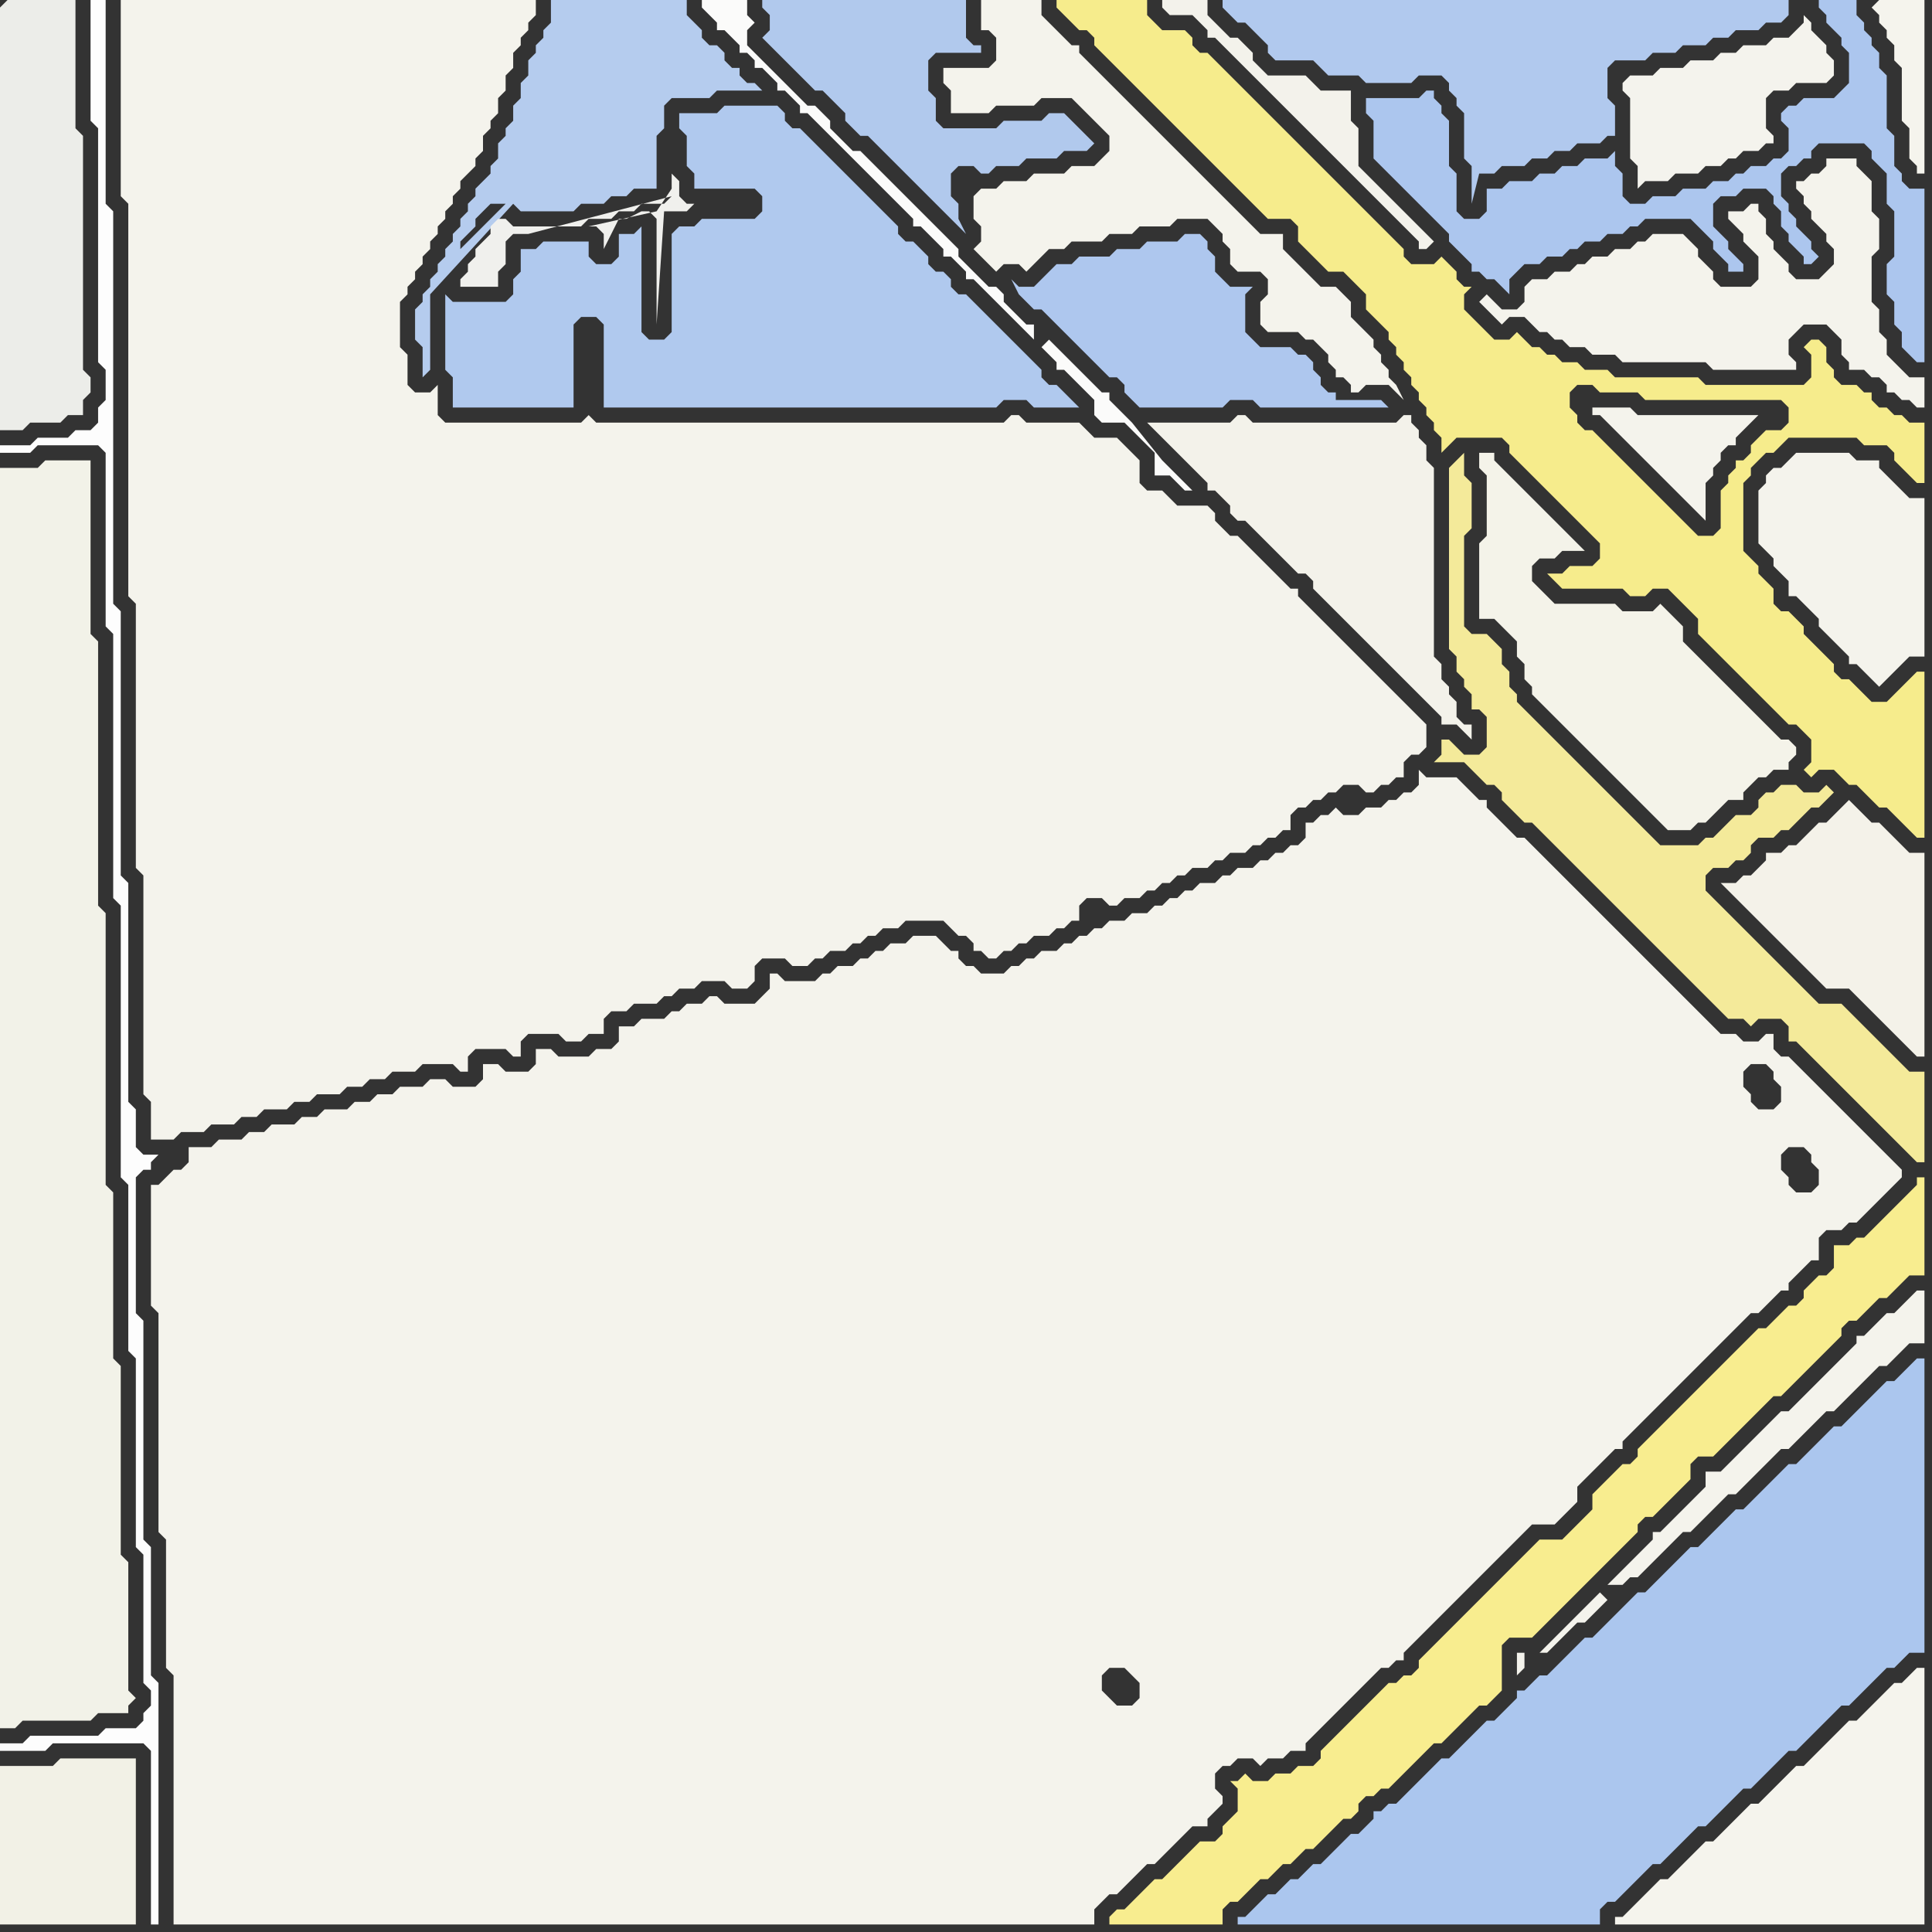 <svg width="256" height="256" xmlns="http://www.w3.org/2000/svg"><rect width="100%" height="100%" fill="#333333" stroke="none"/><script> 
var tempColor;
function hoverPath(evt){
obj = evt.target;
tempColor = obj.getAttribute("fill");
obj.setAttribute("fill","red");
//alert(tempColor);
//obj.setAttribute("stroke","red");}
function recoverPath(evt){
obj = evt.target;
obj.setAttribute("fill", tempColor);
//obj.setAttribute("stroke", tempColor);
}</script><path onmouseover="hoverPath(evt)" onmouseout="recoverPath(evt)" fill="rgb(242,242,232)" d="M  0,64l 0,165 2,0 1,-1 9,0 1,-1 4,0 0,-1 1,-1 -1,-1 0,-17 -1,-1 0,-25 -1,-1 0,-22 -1,-1 0,-36 -1,-1 0,-35 -1,-1 0,-23 -6,0 -1,1 -5,0Z"/>
<path onmouseover="hoverPath(evt)" onmouseout="recoverPath(evt)" fill="rgb(242,241,230)" d="M  0,236l 0,19 18,0 0,-22 -10,0 -1,1 -7,0Z"/>
<path onmouseover="hoverPath(evt)" onmouseout="recoverPath(evt)" fill="rgb(244,242,233)" d="M  232,116l -1,0 -1,1 -2,0 1,1 0,0 1,1 1,1 1,1 1,1 1,1 1,1 1,1 1,1 1,1 1,1 1,1 1,1 1,1 3,0 1,1 2,2 1,1 1,1 1,1 1,1 1,1 1,1 1,0 0,-27 -2,0 -1,-1 -1,-1 -1,-1 -1,-1 -1,0 -1,-1 -1,-1 -1,-1 -1,1 0,0 -1,1 -1,1 -1,0 -1,1 -1,1 -1,1 -1,0 -1,1 -2,0 0,1 -1,1 -1,1Z"/>
<path onmouseover="hoverPath(evt)" onmouseout="recoverPath(evt)" fill="rgb(236,237,233)" d="M  0,1l 0,56 3,0 1,-1 4,0 1,-1 2,0 0,-2 1,-1 0,-2 -1,-1 0,-31 -1,-1 0,-17 -9,0 -1,1Z"/>
<path onmouseover="hoverPath(evt)" onmouseout="recoverPath(evt)" fill="rgb(244,243,236)" d="M  17,0l -1,0 0,26 1,1 0,52 1,1 0,35 1,1 0,29 1,1 0,5 3,0 1,-1 3,0 1,-1 3,0 1,-1 2,0 1,-1 3,0 1,-1 2,0 1,-1 3,0 1,-1 2,0 1,-1 2,0 1,-1 3,0 1,-1 4,0 1,1 1,0 0,-2 1,-1 4,0 1,1 1,0 0,-2 1,-1 4,0 1,1 2,0 1,-1 2,0 0,-2 1,-1 2,0 1,-1 3,0 1,-1 1,0 1,-1 2,0 1,-1 3,0 1,1 2,0 1,-1 0,-2 1,-1 3,0 1,1 2,0 1,-1 1,0 1,-1 2,0 1,-1 1,0 1,-1 1,0 1,-1 2,0 1,-1 5,0 1,1 1,1 1,0 1,1 0,1 1,0 1,1 1,0 1,-1 1,0 1,-1 1,0 1,-1 2,0 1,-1 1,0 1,-1 1,0 0,-2 1,-1 2,0 1,1 1,0 1,-1 2,0 1,-1 1,0 1,-1 1,0 1,-1 1,0 1,-1 2,0 1,-1 1,0 1,-1 2,0 1,-1 1,0 1,-1 1,0 1,-1 1,0 0,-2 1,-1 1,0 1,-1 1,0 1,-1 1,0 1,-1 2,0 1,1 1,0 1,-1 1,0 1,-1 1,0 0,-2 1,-1 1,0 1,-1 0,-3 -1,-1 0,0 -1,-1 -1,-1 -1,-1 -1,-1 -1,-1 -1,-1 -2,-2 -1,-1 -1,-1 -1,-1 -1,-1 -1,-1 -1,-1 -1,-1 -1,-1 0,-1 -1,0 -1,-1 -1,-1 -1,-1 -2,-2 -1,-1 -1,-1 -1,0 -1,-1 -1,-1 0,-1 -1,-1 -4,0 -1,-1 -1,-1 -2,0 -1,-1 0,-3 -1,-1 -1,-1 -1,-1 -3,0 -1,-1 -1,-1 -7,0 -1,-1 -1,0 -1,1 -54,0 -1,-1 0,0 -1,1 -18,0 -1,-1 0,-4 -1,1 -2,0 -1,-1 0,-4 -1,-1 0,-6 1,-1 0,-1 1,-1 0,-1 1,-1 0,-1 1,-1 0,-1 1,-1 0,-1 1,-1 0,-1 1,-1 0,-1 1,-1 0,-1 1,-1 1,-1 0,-1 1,-1 0,-2 1,-1 0,-1 1,-1 0,-2 1,-1 0,-2 1,-1 0,-2 1,-1 0,-1 1,-1 0,-1 1,-1 0,-2Z"/>
<path onmouseover="hoverPath(evt)" onmouseout="recoverPath(evt)" fill="rgb(244,243,236)" d="M  22,156l 0,0 -1,1 -1,0 0,16 1,1 0,29 1,1 0,17 1,1 0,33 122,0 0,-2 1,-1 1,-1 1,0 1,-1 1,-1 1,-1 1,-1 1,0 1,-1 1,-1 1,-1 1,-1 1,-1 2,0 0,-1 2,-2 0,-1 -1,-1 0,-2 1,-1 1,0 1,-1 2,0 1,1 1,-1 2,0 1,-1 2,0 0,-1 1,-1 1,-1 4,-4 1,-1 2,-2 1,-1 1,0 1,-1 1,0 0,-1 1,-1 2,-2 1,-1 1,-1 1,-1 1,-1 1,-1 1,-1 1,-1 1,-1 1,-1 1,-1 1,-1 1,-1 2,-2 3,0 1,-1 1,-1 1,-1 0,-2 1,-1 1,-1 1,-1 1,-1 1,-1 1,0 0,-1 1,-1 1,-1 1,-1 1,-1 1,-1 1,-1 1,-1 1,-1 1,-1 1,-1 1,-1 2,-2 1,-1 1,-1 1,-1 1,-1 1,0 1,-1 1,-1 1,-1 1,0 0,-1 1,-1 1,-1 1,-1 1,0 0,-3 1,-1 2,0 1,-1 1,0 1,-1 1,-1 1,-1 1,-1 1,-1 1,-1 0,-1 -1,-1 0,0 -1,-1 -1,-1 -1,-1 -2,-2 -1,-1 -1,-1 -1,-1 -1,-1 -1,-1 -1,-1 -1,-1 -1,-1 -1,-1 -1,0 -1,-1 0,-2 -1,0 -1,1 -2,0 -1,-1 -2,0 -1,-1 -1,-1 -1,-1 -1,-1 -1,-1 -1,-1 -1,-1 -1,-1 -1,-1 -1,-1 -1,-1 -1,-1 -1,-1 -1,-1 -1,-1 -1,-1 -1,-1 -1,-1 -1,-1 -1,-1 -1,-1 -1,-1 -1,-1 -1,-1 -1,-1 -1,-1 -1,0 -1,-1 -1,-1 -1,-1 -1,-1 0,-1 -1,0 -1,-1 -1,-1 -1,-1 -4,0 -1,-1 0,2 -1,1 -1,0 -1,1 -1,0 -1,1 -2,0 -1,1 -2,0 -1,-1 -1,1 -1,0 -1,1 -1,0 0,2 -1,1 -1,0 -1,1 -1,0 -1,1 -1,0 -1,1 -2,0 -1,1 -1,0 -1,1 -2,0 -1,1 -1,0 -1,1 -1,0 -1,1 -1,0 -1,1 -2,0 -1,1 -2,0 -1,1 -1,0 -1,1 -1,0 -1,1 -1,0 -1,1 -2,0 -1,1 -1,0 -1,1 -1,0 -1,1 -3,0 -1,-1 -1,0 -1,-1 0,-1 -1,0 -1,-1 -1,-1 -3,0 -1,1 -2,0 -1,1 -1,0 -1,1 -1,0 -1,1 -2,0 -1,1 -1,0 -1,1 -4,0 -1,-1 -1,0 0,2 -1,1 -1,1 -4,0 -1,-1 -1,0 -1,1 -2,0 -1,1 -1,0 -1,1 -3,0 -1,1 -2,0 0,2 -1,1 -2,0 -1,1 -4,0 -1,-1 -2,0 0,2 -1,1 -3,0 -1,-1 -2,0 0,2 -1,1 -3,0 -1,-1 -2,0 -1,1 -3,0 -1,1 -2,0 -1,1 -2,0 -1,1 -3,0 -1,1 -2,0 -1,1 -3,0 -1,1 -2,0 -1,1 -3,0 -1,1 -3,0 0,2 -1,1 -1,0 -1,1 212,-15 1,1 0,1 1,1 0,2 -1,1 -2,0 -1,-1 0,-1 -1,-1 0,-2 1,-1 2,0 -212,15 217,-4 1,1 0,1 1,1 0,2 -1,1 -2,0 -1,-1 0,-1 -1,-1 0,-2 1,-1 2,0 -217,4 129,69 -1,1 -2,0 -1,-1 -1,-1 0,-2 1,-1 2,0 1,1 1,1 0,2 -129,-69Z"/>
<path onmouseover="hoverPath(evt)" onmouseout="recoverPath(evt)" fill="rgb(246,236,140)" d="M  142,0l -2,0 0,1 1,1 0,0 1,1 1,1 1,0 1,1 0,1 1,1 1,1 1,1 1,1 1,1 1,1 1,1 1,1 1,1 1,1 1,1 1,1 1,1 1,1 1,1 1,1 1,1 1,1 1,1 1,1 1,1 2,2 3,0 1,1 0,2 1,1 1,1 1,1 1,1 2,0 1,1 1,1 1,1 0,2 1,1 1,1 1,1 0,1 1,1 0,1 1,1 0,1 1,1 0,1 1,1 0,1 1,1 0,1 1,1 0,1 1,1 0,2 1,-1 0,0 1,-1 6,0 1,1 0,1 1,1 1,1 1,1 1,1 1,1 1,1 1,1 1,1 1,1 3,3 0,2 -1,1 -3,0 -1,1 -2,0 1,1 0,0 1,1 8,0 1,1 2,0 1,-1 2,0 2,2 1,1 1,1 0,2 1,1 1,1 1,1 1,1 1,1 1,1 1,1 1,1 1,1 1,1 1,1 1,1 1,0 1,1 1,1 0,3 -1,1 1,1 0,0 1,-1 2,0 1,1 1,1 1,0 1,1 1,1 1,1 1,0 1,1 1,1 1,1 1,1 1,0 0,-22 -1,0 -1,1 -3,3 -2,0 -1,-1 -1,-1 -1,-1 -1,0 -1,-1 0,-1 -1,-1 -1,-1 -1,-1 -1,-1 0,-1 -1,-1 -1,-1 -1,0 -1,-1 0,-2 -1,-1 -1,-1 0,-1 -1,-1 -1,-1 0,-9 1,-1 0,-1 1,-1 1,-1 1,0 1,-1 1,-1 9,0 1,1 3,0 1,1 0,1 3,3 1,0 0,-8 -2,0 -1,-1 -1,0 -1,-1 -1,0 -1,-1 0,-1 -1,0 -1,-1 -2,0 -1,-1 0,-1 -1,-1 0,-2 -1,-1 -1,0 -1,1 0,0 1,1 0,3 -1,1 -13,0 -1,-1 -11,0 -1,-1 -3,0 -1,-1 -2,0 -1,-1 -1,0 -1,-1 -1,0 -1,-1 -1,-1 -1,1 -2,0 -1,-1 -1,-1 -1,-1 -1,-1 0,-2 1,-1 -1,0 -1,-1 0,-1 -2,-2 -1,1 -3,0 -1,-1 0,-1 -1,-1 -1,-1 -1,-1 -1,-1 -1,-1 -1,-1 -1,-1 -1,-1 -1,-1 -1,-1 -1,-1 -9,-9 -1,-1 -3,-3 -1,-1 -1,-1 -1,0 -1,-1 0,-1 -1,-1 -3,0 -1,-1 -1,-1 0,-2 -10,0 94,57 -2,0 -1,1 -1,1 0,1 -1,1 -1,0 0,1 -1,1 0,1 -1,1 0,5 -1,1 -2,0 -1,-1 -1,-1 -1,-1 -1,-1 -1,-1 -1,-1 -1,-1 -1,-1 -1,-1 -1,-1 -1,-1 -1,-1 -1,-1 -1,-1 -1,0 -1,-1 0,-1 -1,-1 0,-2 1,-1 2,0 1,1 5,0 1,1 18,0 1,1 0,2 -1,1 -94,-57Z"/>
<path onmouseover="hoverPath(evt)" onmouseout="recoverPath(evt)" fill="rgb(243,242,234)" d="M  155,56l -3,0 1,1 0,0 1,1 3,3 1,1 1,1 1,1 0,1 1,0 1,1 1,1 0,1 1,1 1,0 3,3 1,1 1,1 1,1 1,1 1,0 1,1 0,1 1,1 1,1 1,1 1,1 1,1 1,1 1,1 1,1 1,1 1,1 1,1 1,1 1,1 1,1 1,1 1,1 1,1 0,1 2,0 1,1 1,1 0,-2 -1,0 -1,-1 0,-2 -1,-1 0,-1 -1,-1 0,-2 -1,-1 0,-25 -1,-1 0,-2 -1,-1 0,-1 -1,-1 0,-1 -1,0 -1,1 -19,0 -1,-1 -1,0 -1,1Z"/>
<path onmouseover="hoverPath(evt)" onmouseout="recoverPath(evt)" fill="rgb(171,198,238)" d="M  166,253l 0,0 -1,1 -1,0 0,1 48,0 0,-2 1,-1 1,0 3,-3 1,-1 1,-1 1,0 1,-1 1,-1 1,-1 1,-1 1,-1 1,0 1,-1 1,-1 1,-1 1,-1 1,-1 1,0 1,-1 1,-1 1,-1 1,-1 1,-1 1,0 2,-2 1,-1 1,-1 1,-1 1,-1 1,0 4,-4 1,-1 1,0 1,-1 1,-1 2,0 0,-39 -1,0 -1,1 -1,1 -1,1 -1,0 -1,1 -1,1 -4,4 -1,0 -3,3 -1,1 -1,1 -1,0 -2,2 -1,1 -1,1 -1,1 -1,1 -1,0 -1,1 -1,1 -1,1 -1,1 -1,1 -1,0 -1,1 -1,1 -1,1 -1,1 -1,1 -1,1 -1,0 -1,1 -1,1 -1,1 -1,1 -1,1 -1,1 -1,0 -1,1 -1,1 -3,3 -1,0 -1,1 -1,1 -1,0 0,1 -1,1 -1,1 -1,1 -1,0 -1,1 -1,1 -1,1 -2,2 -1,0 -3,3 -1,1 -1,1 -1,1 -1,0 -1,1 -1,0 0,1 -1,1 -1,1 -1,0 -4,4 -1,0 -1,1 -1,1 -1,0 -1,1 -1,1 -1,0 -2,2Z"/>
<path onmouseover="hoverPath(evt)" onmouseout="recoverPath(evt)" fill="rgb(244,243,236)" d="M  237,61l 0,0 -1,1 -1,0 -1,1 0,1 -1,1 0,7 1,1 0,0 1,1 0,1 1,1 1,1 0,2 1,0 1,1 1,1 1,1 0,1 1,1 1,1 1,1 1,1 0,1 1,0 2,2 1,1 1,-1 0,0 1,-1 2,-2 2,0 0,-21 -2,0 -1,-1 -2,-2 -1,-1 0,-1 -3,0 -1,-1 -7,0 -1,1Z"/>
<path onmouseover="hoverPath(evt)" onmouseout="recoverPath(evt)" fill="rgb(245,244,237)" d="M  248,1l 0,0 1,1 0,1 1,1 0,1 1,1 0,2 1,1 0,7 1,1 0,4 1,1 0,1 1,0 0,-23 -6,0 -1,1Z"/>
<path onmouseover="hoverPath(evt)" onmouseout="recoverPath(evt)" fill="rgb(181,204,238)" d="M  68,27l 0,0 1,1 7,0 1,-1 3,0 1,-1 2,0 1,-1 3,0 0,-7 1,-1 0,-3 1,-1 5,0 1,-1 6,0 -1,-1 -1,0 -1,-1 0,-1 -1,0 -1,-1 0,-1 -1,-1 -1,0 -1,-1 0,-1 -1,-1 -1,-1 0,-2 -18,0 0,3 -1,1 0,1 -1,1 0,1 -1,1 0,2 -1,1 0,2 -1,1 0,2 -1,1 0,1 -1,1 0,2 -1,1 0,1 -1,1 -1,1 0,1 -1,1 0,1 -1,1 0,1 -1,1 0,1 -1,1 0,1 -1,1 0,1 -1,1 0,1 -1,1 0,1 -1,1 0,4 1,1 0,4 1,-1 0,-10 11,-12 -8,7 1,-1 0,-1 2,-2 0,-1 1,-1 1,-1 2,0 -7,7 8,-7Z"/>
<path onmouseover="hoverPath(evt)" onmouseout="recoverPath(evt)" fill="rgb(244,243,236)" d="M  129,26l 0,3 1,1 0,2 -1,1 1,1 1,1 1,1 1,-1 2,0 1,1 1,-1 1,-1 1,-1 2,0 1,-1 4,0 1,-1 3,0 1,-1 4,0 1,-1 4,0 1,1 1,1 0,1 1,1 0,2 1,1 3,0 1,1 0,2 -1,1 0,3 1,1 4,0 1,1 1,0 1,1 1,1 0,1 1,1 0,1 1,0 1,1 0,1 1,0 1,-1 3,0 1,1 1,1 -1,-2 0,0 -1,-1 0,-1 -1,-1 0,-1 -1,-1 0,-1 -1,-1 -1,-1 -1,-1 0,-2 -1,-1 -1,-1 -2,0 -1,-1 -2,-2 -1,-1 -1,-1 0,-2 -3,0 -1,-1 -3,-3 -1,-1 -1,-1 -1,-1 -1,-1 -1,-1 -1,-1 -1,-1 -1,-1 -1,-1 -1,-1 -1,-1 -1,-1 -1,-1 -1,-1 -1,-1 -1,-1 -1,-1 -1,-1 -1,-1 -1,-1 0,-1 -1,0 -1,-1 -1,-1 -2,-2 0,-2 -8,0 0,4 1,0 1,1 0,3 -1,1 -6,0 0,2 1,1 0,3 5,0 1,-1 5,0 1,-1 4,0 1,1 1,1 1,1 1,1 1,1 0,2 -1,1 -1,1 -3,0 -1,1 -4,0 -1,1 -3,0 -1,1 -2,0 -1,1 -1,-1 1,1Z"/>
<path onmouseover="hoverPath(evt)" onmouseout="recoverPath(evt)" fill="rgb(251,251,250)" d="M  138,46l 0,0 1,1 1,1 0,1 1,0 1,1 1,1 1,1 1,1 0,2 1,1 3,0 1,1 1,1 1,1 1,1 0,3 2,0 1,1 1,1 1,0 -1,-1 -1,-1 -1,-1 -1,-1 -4,-5 -1,-1 -1,-1 -1,-1 0,-1 -1,0 -1,-1 -2,-2 -1,-1 -1,-1 -1,-1 -1,-1 -1,1 -1,-1 0,-2 -1,0 -1,-1 -1,-1 -1,-1 0,-1 -1,-1 -1,0 -4,-4 0,-1 -8,-8 -1,-1 -1,-1 -1,-1 -1,-1 -1,-1 -1,0 -1,-1 -2,-2 0,-1 -1,-1 -1,-1 -1,0 -1,-1 -1,-1 -1,-1 -1,-1 -1,-1 -1,-1 -1,-1 -1,-1 0,-2 1,-1 -1,-1 0,-2 -6,0 0,1 1,1 0,0 1,1 0,1 1,0 1,1 1,1 0,1 1,0 1,1 0,1 1,0 1,1 1,1 0,1 1,0 1,1 1,1 0,1 1,0 1,1 1,1 1,1 1,1 1,1 1,1 1,1 1,1 1,1 1,1 1,1 1,1 1,1 1,1 0,1 1,0 1,1 1,1 1,1 0,1 1,0 1,1 1,1 0,1 1,0 1,1 1,1 1,1 1,1 1,1 1,1 1,1 1,1 1,1Z"/>
<path onmouseover="hoverPath(evt)" onmouseout="recoverPath(evt)" fill="rgb(243,242,235)" d="M  158,2l 0,0 1,1 1,1 0,1 1,0 1,1 1,1 1,1 1,1 1,1 1,1 1,1 1,1 1,1 1,1 1,1 1,1 3,3 1,1 1,1 1,1 1,1 1,1 1,1 1,1 1,1 1,1 1,1 1,1 1,1 0,1 1,0 1,-1 0,0 -1,-1 0,0 -1,-1 -1,-1 -1,-1 -1,-1 -1,-1 -1,-1 -1,-1 -1,-1 -1,-1 0,-5 -1,-1 0,-4 -4,0 -1,-1 -1,-1 -5,0 -1,-1 -1,-1 0,-1 -1,-1 -1,-1 -1,0 -1,-1 -1,-1 -1,-1 0,-2 -6,0 0,1 1,1Z"/>
<path onmouseover="hoverPath(evt)" onmouseout="recoverPath(evt)" fill="rgb(244,243,236)" d="M  202,38l 0,2 -1,1 -2,0 -1,-1 -1,-1 -1,1 1,1 0,0 1,1 1,1 1,-1 2,0 1,1 1,1 1,0 1,1 1,0 1,1 2,0 1,1 3,0 1,1 11,0 1,1 11,0 0,-1 -1,-1 0,-2 1,-1 1,-1 3,0 1,1 1,1 0,2 1,1 0,1 2,0 1,1 1,0 1,1 0,1 1,0 1,1 1,0 1,1 1,0 0,-4 -2,0 -1,-1 -1,-1 -1,-1 0,-2 -1,-1 0,-3 -1,-1 0,-6 1,-1 0,-4 -1,-1 0,-4 -1,-1 -1,-1 0,-1 -4,0 0,1 -1,1 -1,0 -1,1 -1,0 0,1 1,1 0,1 1,1 0,1 1,1 1,1 0,1 1,1 0,2 -1,1 -1,1 -3,0 -1,-1 0,-1 -1,-1 -1,-1 0,-1 -1,-1 0,-2 -1,-1 0,-1 -1,0 -1,1 -2,0 0,1 1,1 0,0 1,1 0,1 1,1 1,1 0,3 -1,1 -4,0 -1,-1 0,-1 -1,-1 -1,-1 0,-1 -1,-1 -1,-1 -4,0 -1,1 -1,0 -1,1 -2,0 -1,1 -2,0 -1,1 -1,0 -1,1 -2,0 -1,1 -2,0 -1,1Z"/>
<path onmouseover="hoverPath(evt)" onmouseout="recoverPath(evt)" fill="rgb(244,243,233)" d="M  206,80l 0,0 -1,-1 -1,-1 -1,-1 0,-2 1,-1 2,0 1,-1 3,0 -1,-1 0,0 -1,-1 -1,-1 -1,-1 -1,-1 -1,-1 -1,-1 -1,-1 -1,-1 -1,-1 -1,-1 -1,-1 0,-1 -2,0 0,2 1,1 0,8 -1,1 0,10 2,0 1,1 1,1 1,1 0,2 1,1 0,2 1,1 0,1 1,1 1,1 1,1 2,2 1,1 1,1 1,1 1,1 1,1 1,1 1,1 1,1 1,1 1,1 1,1 1,1 1,1 3,0 1,-1 1,0 2,-2 1,-1 2,0 0,-1 1,-1 1,-1 1,0 1,-1 2,0 0,-1 1,-1 0,-1 -1,-1 -1,0 -1,-1 -1,-1 -1,-1 -1,-1 -1,-1 -1,-1 -1,-1 -1,-1 -1,-1 -2,-2 -1,-1 -1,-1 0,-2 -1,-1 -1,-1 -1,-1 -1,1 -4,0 -1,-1Z"/>
<path onmouseover="hoverPath(evt)" onmouseout="recoverPath(evt)" fill="rgb(244,243,236)" d="M  211,54l 0,1 1,0 1,1 1,1 1,1 1,1 1,1 1,1 1,1 1,1 1,1 1,1 1,1 1,1 1,1 1,1 0,-5 1,-1 0,-1 1,-1 0,-1 1,-1 1,0 0,-1 1,-1 1,-1 1,-1 -16,0 -1,-1Z"/>
<path onmouseover="hoverPath(evt)" onmouseout="recoverPath(evt)" fill="rgb(244,234,154)" d="M  220,112l 0,0 -1,-1 -1,-1 -1,-1 -1,-1 -1,-1 -1,-1 -1,-1 -1,-1 -1,-1 -1,-1 -1,-1 -1,-1 -1,-1 -1,-1 -1,-1 -1,-1 -1,-1 -1,-1 -1,-1 0,-1 -1,-1 0,-2 -1,-1 0,-2 -1,-1 -1,-1 -2,0 -1,-1 0,-12 1,-1 0,-6 -1,-1 0,-3 -1,1 0,0 -1,1 0,24 1,1 0,2 1,1 0,1 1,1 0,2 1,0 1,1 0,4 -1,1 -2,0 -1,-1 -1,-1 -1,0 0,2 -1,1 4,0 1,1 1,1 1,1 1,0 1,1 0,1 1,1 1,1 1,1 1,0 1,1 1,1 1,1 2,2 1,1 1,1 1,1 1,1 1,1 1,1 1,1 1,1 1,1 1,1 1,1 1,1 1,1 1,1 1,1 1,1 1,1 1,1 1,1 1,1 1,1 2,0 1,1 1,-1 3,0 1,1 0,2 1,0 1,1 1,1 1,1 1,1 1,1 1,1 1,1 1,1 1,1 1,1 1,1 1,1 1,1 1,1 1,1 1,1 1,0 0,-12 -2,0 -1,-1 -1,-1 -1,-1 -1,-1 -1,-1 -1,-1 -1,-1 -1,-1 -1,-1 -3,0 -1,-1 -1,-1 -1,-1 -1,-1 -1,-1 -1,-1 -1,-1 -1,-1 -1,-1 -1,-1 -1,-1 -1,-1 -1,-1 -1,-1 -1,-1 0,-2 1,-1 2,0 1,-1 1,0 1,-1 0,-1 1,-1 2,0 1,-1 1,0 1,-1 1,-1 1,-1 1,0 1,-1 1,-1 -1,-1 0,0 -1,1 -2,0 -1,-1 -2,0 -1,1 -1,0 -1,1 0,1 -1,1 -2,0 -1,1 -1,1 -1,1 -1,0 -1,1Z"/>
<path onmouseover="hoverPath(evt)" onmouseout="recoverPath(evt)" fill="rgb(253,253,253)" d="M  1,231l -1,0 0,1 6,0 1,-1 12,0 1,1 0,23 1,0 0,-32 -1,-1 0,-17 -1,-1 0,-29 -1,-1 0,-18 1,-1 1,0 0,-1 1,-1 -2,0 -1,-1 0,-5 -1,-1 0,-29 -1,-1 0,-35 -1,-1 0,-52 -1,-1 0,-27 -2,0 0,16 1,1 0,31 1,1 0,4 -1,1 0,2 -1,1 -2,0 -1,1 -4,0 -1,1 -4,0 0,1 4,0 1,-1 8,0 1,1 0,23 1,1 0,35 1,1 0,36 1,1 0,22 1,1 0,25 1,1 0,17 1,1 0,2 -1,1 0,1 -1,1 -4,0 -1,1 -9,0 -1,1Z"/>
<path onmouseover="hoverPath(evt)" onmouseout="recoverPath(evt)" fill="rgb(240,240,237)" d="M  89,26l 0,0 -1,1 -3,0 -1,1 -2,0 -1,1 -3,0 -1,1 -9,0 -1,-1 -1,0 -1,1 0,1 -1,1 -1,1 0,1 -1,1 0,1 -1,1 0,1 5,0 0,-2 1,-1 0,-3 1,-1 2,0 19,-5 -11,4 1,0 1,1 0,2 2,-4 1,0 2,-1 1,0 1,1 0,14 1,-15 3,0 1,-1 -1,0 -1,-1 0,-2 -1,-1 0,2 -2,3 0,0 -9,2 11,-4Z"/>
<path onmouseover="hoverPath(evt)" onmouseout="recoverPath(evt)" fill="rgb(176,201,238)" d="M  89,31l 0,13 -1,1 -2,0 -1,-1 0,-14 -1,1 -2,0 0,3 -1,1 -2,0 -1,-1 0,-2 -6,0 -1,1 -2,0 0,3 -1,1 0,2 -1,1 -7,0 -1,-1 0,10 1,1 0,4 16,0 0,-11 1,-1 2,0 1,1 0,11 52,0 1,-1 3,0 1,1 6,0 -1,-1 0,0 -1,-1 -1,-1 -1,0 -1,-1 0,-1 -1,-1 -1,-1 -1,-1 -1,-1 -1,-1 -1,-1 -1,-1 -2,-2 -1,-1 -1,0 -1,-1 0,-1 -1,-1 -1,0 -1,-1 0,-1 -1,-1 -1,-1 -1,0 -1,-1 0,-1 -1,-1 -1,-1 -1,-1 -1,-1 -1,-1 -1,-1 -1,-1 -1,-1 -1,-1 -1,-1 -1,-1 -1,-1 -1,-1 -1,0 -1,-1 0,-1 -1,-1 -7,0 -1,1 -5,0 0,2 1,1 0,4 1,1 0,2 8,0 1,1 0,2 -1,1 -7,0 -1,1 -2,0 -1,1Z"/>
<path onmouseover="hoverPath(evt)" onmouseout="recoverPath(evt)" fill="rgb(177,201,237)" d="M  102,3l 0,1 -1,1 1,1 1,1 3,3 1,1 1,1 1,0 1,1 1,1 1,1 0,1 1,1 1,1 1,0 1,1 1,1 1,1 1,1 1,1 1,1 1,1 1,1 1,1 1,1 1,1 1,1 1,1 -1,-2 0,-2 -1,-1 0,-3 1,-1 2,0 1,1 1,0 1,-1 3,0 1,-1 4,0 1,-1 3,0 1,-1 -1,-1 0,0 -1,-1 -1,-1 -1,-1 -2,0 -1,1 -5,0 -1,1 -7,0 -1,-1 0,-3 -1,-1 0,-4 1,-1 6,0 0,-1 -1,0 -1,-1 0,-5 -27,0 0,1 1,1Z"/>
<path onmouseover="hoverPath(evt)" onmouseout="recoverPath(evt)" fill="rgb(174,199,238)" d="M  149,51l 0,1 1,1 1,1 11,0 1,-1 3,0 1,1 17,0 -1,-1 -6,0 0,-1 -1,0 -1,-1 0,-1 -1,-1 0,-1 -1,-1 -1,0 -1,-1 -4,0 -1,-1 -1,-1 0,-5 1,-1 -3,0 -1,-1 -1,-1 0,-2 -1,-1 0,-1 -1,-1 -2,0 -1,1 -4,0 -1,1 -3,0 -1,1 -4,0 -1,1 -2,0 -1,1 -1,1 -1,1 -2,0 -1,-1 1,2 0,0 2,2 1,0 1,1 1,1 1,1 1,1 1,1 1,1 1,1 1,1 1,1 1,0 1,1Z"/>
<path onmouseover="hoverPath(evt)" onmouseout="recoverPath(evt)" fill="rgb(248,237,143)" d="M  152,250l -1,1 -1,1 -1,1 -1,0 -1,1 0,1 15,0 0,-2 1,-1 1,0 1,-1 1,-1 1,-1 1,0 1,-1 1,-1 1,0 1,-1 1,-1 1,0 1,-1 3,-3 1,0 1,-1 0,-1 1,-1 1,0 1,-1 1,0 6,-6 1,0 2,-2 1,-1 1,-1 1,-1 1,0 1,-1 1,-1 0,-6 1,-1 3,0 1,-1 1,-1 1,-1 1,-1 1,-1 1,-1 1,-1 1,-1 1,-1 1,-1 1,-1 1,-1 1,-1 1,-1 0,-1 1,-1 1,0 1,-1 1,-1 1,-1 1,-1 1,-1 0,-2 1,-1 2,0 3,-3 1,-1 1,-1 1,-1 1,-1 1,-1 1,0 1,-1 6,-6 1,-1 0,-1 1,-1 1,0 3,-3 1,0 2,-2 1,-1 2,0 0,-13 -1,0 0,1 -2,2 -1,1 -2,2 -1,1 -1,1 -1,0 -1,1 -2,0 0,3 -1,1 -1,0 -2,2 0,1 -1,1 -1,0 -1,1 -2,2 -1,0 -1,1 -1,1 -1,1 -1,1 -1,1 -1,1 -1,1 -1,1 -1,1 -1,1 -1,1 -1,1 -1,1 -1,1 -1,1 -1,1 0,1 -1,1 -1,0 -1,1 -1,1 -1,1 -1,1 0,2 -2,2 -1,1 -1,1 -3,0 -1,1 -1,1 -1,1 -1,1 -1,1 -1,1 -1,1 -1,1 -1,1 -1,1 -1,1 -1,1 -1,1 -1,1 -1,1 -1,1 0,1 -1,1 -1,0 -1,1 -1,0 -1,1 -1,1 -1,1 -1,1 -1,1 -1,1 -1,1 -1,1 -1,1 0,1 -1,1 -2,0 -1,1 -2,0 -1,1 -2,0 -1,-1 -1,1 -1,0 1,1 0,3 -1,1 -1,1 0,1 -1,1 -2,0 -1,1 -2,2 -1,1 -1,1 -1,0 -1,1Z"/>
<path onmouseover="hoverPath(evt)" onmouseout="recoverPath(evt)" fill="rgb(177,201,238)" d="M  191,10l 0,0 1,1 0,1 1,1 0,1 1,1 0,6 1,1 0,5 1,-4 2,0 1,-1 3,0 1,-1 2,0 1,-1 2,0 1,-1 3,0 1,-1 1,0 0,-4 -1,-1 0,-4 1,-1 4,0 1,-1 3,0 1,-1 3,0 1,-1 2,0 1,-1 3,0 1,-1 2,0 1,-1 0,-2 -75,0 0,1 1,1 0,0 1,1 1,0 1,1 1,1 1,1 0,1 1,1 5,0 1,1 1,1 4,0 1,1 6,0 1,-1Z"/>
<path onmouseover="hoverPath(evt)" onmouseout="recoverPath(evt)" fill="rgb(244,243,236)" d="M  212,211l -1,1 -1,1 -3,3 -1,1 -1,1 -1,1 1,0 3,-3 1,-1 1,0 1,-1 1,-1 1,-1 -1,-1 1,-1 2,0 1,-1 1,0 1,-1 3,-3 1,-1 1,-1 1,0 1,-1 3,-3 1,-1 1,0 1,-1 1,-1 1,-1 1,-1 1,-1 1,-1 1,0 1,-1 1,-1 1,-1 1,-1 1,-1 1,0 1,-1 1,-1 1,-1 1,-1 1,-1 1,-1 1,0 1,-1 2,-2 2,0 0,-7 -1,0 -1,1 0,0 -2,2 -1,0 -3,3 -1,0 0,1 -1,1 -1,1 -3,3 -1,1 -1,1 -1,1 -1,1 -1,0 -1,1 -1,1 -1,1 -2,2 -1,1 -1,1 -1,1 -2,0 0,2 -6,6 -1,0 0,1 -1,1 -1,1 -3,3 -1,1 -1,1 -10,8 -1,0 0,3 1,-1 0,-2 10,-8Z"/>
<path onmouseover="hoverPath(evt)" onmouseout="recoverPath(evt)" fill="rgb(244,243,237)" d="M  215,11l 0,1 1,1 0,8 1,1 0,3 1,-1 3,0 1,-1 3,0 1,-1 2,0 1,-1 1,0 1,-1 2,0 1,-1 1,0 0,-1 -1,-1 0,-4 1,-1 2,0 1,-1 4,0 1,-1 0,-2 -1,-1 0,-1 -1,-1 -1,-1 0,-1 -1,-1 0,1 -1,1 0,0 -1,1 -2,0 -1,1 -3,0 -1,1 -2,0 -1,1 -3,0 -1,1 -3,0 -1,1 -3,0 -1,1Z"/>
<path onmouseover="hoverPath(evt)" onmouseout="recoverPath(evt)" fill="rgb(245,244,237)" d="M  218,251l 0,0 -1,1 -2,2 -1,0 0,1 41,0 0,-34 -1,0 -1,1 0,0 -1,1 -1,0 -1,1 -2,2 -1,1 -1,1 -1,0 -1,1 -2,2 -1,1 -2,2 -1,0 -2,2 -1,1 -2,2 -1,0 -2,2 -1,1 -2,2 -1,0 -2,2 -1,1 -2,2 -1,0 -2,2Z"/>
<path onmouseover="hoverPath(evt)" onmouseout="recoverPath(evt)" fill="rgb(172,198,238)" d="M  236,15l 0,1 1,1 0,3 -1,1 -1,0 -1,1 -2,0 -1,1 -1,0 -1,1 -2,0 -1,1 -3,0 -1,1 -3,0 -1,1 -2,0 -1,-1 0,-3 -1,-1 0,-2 -1,1 -3,0 -1,1 -2,0 -1,1 -2,0 -1,1 -3,0 -1,1 -2,0 0,3 -1,1 -2,0 -1,-1 0,-5 -1,-1 0,-6 -1,-1 0,-1 -1,-1 0,-1 -1,0 -1,1 -7,0 0,2 1,1 0,5 1,1 1,1 1,1 1,1 1,1 1,1 1,1 1,1 1,1 1,1 0,1 1,1 1,1 1,1 0,1 1,0 1,1 1,0 1,1 1,1 0,-2 2,-2 2,0 1,-1 2,0 1,-1 1,0 1,-1 2,0 1,-1 2,0 1,-1 1,0 1,-1 6,0 2,2 1,1 0,1 1,1 1,1 0,1 2,0 0,-1 -1,-1 0,0 -1,-1 0,-1 -1,-1 -1,-1 0,-3 1,-1 2,0 1,-1 3,0 1,1 0,1 1,1 0,2 1,1 0,1 1,1 1,1 0,1 1,0 1,-1 -1,-1 0,-1 -1,-1 -1,-1 0,-1 -1,-1 0,-1 -1,-1 0,-3 1,-1 1,0 1,-1 1,0 0,-1 1,-1 6,0 1,1 0,1 1,1 1,1 0,4 1,1 0,6 -1,1 0,4 1,1 0,3 1,1 0,2 1,1 1,1 1,0 0,-23 -2,0 -1,-1 0,-1 -1,-1 0,-4 -1,-1 0,-7 -1,-1 0,-2 -1,-1 0,-1 -1,-1 0,-1 -1,-1 0,-2 -5,0 0,1 1,1 0,1 1,1 1,1 0,1 1,1 0,4 -1,1 -1,1 -4,0 -1,1 -1,0 -1,1Z"/>
</svg>